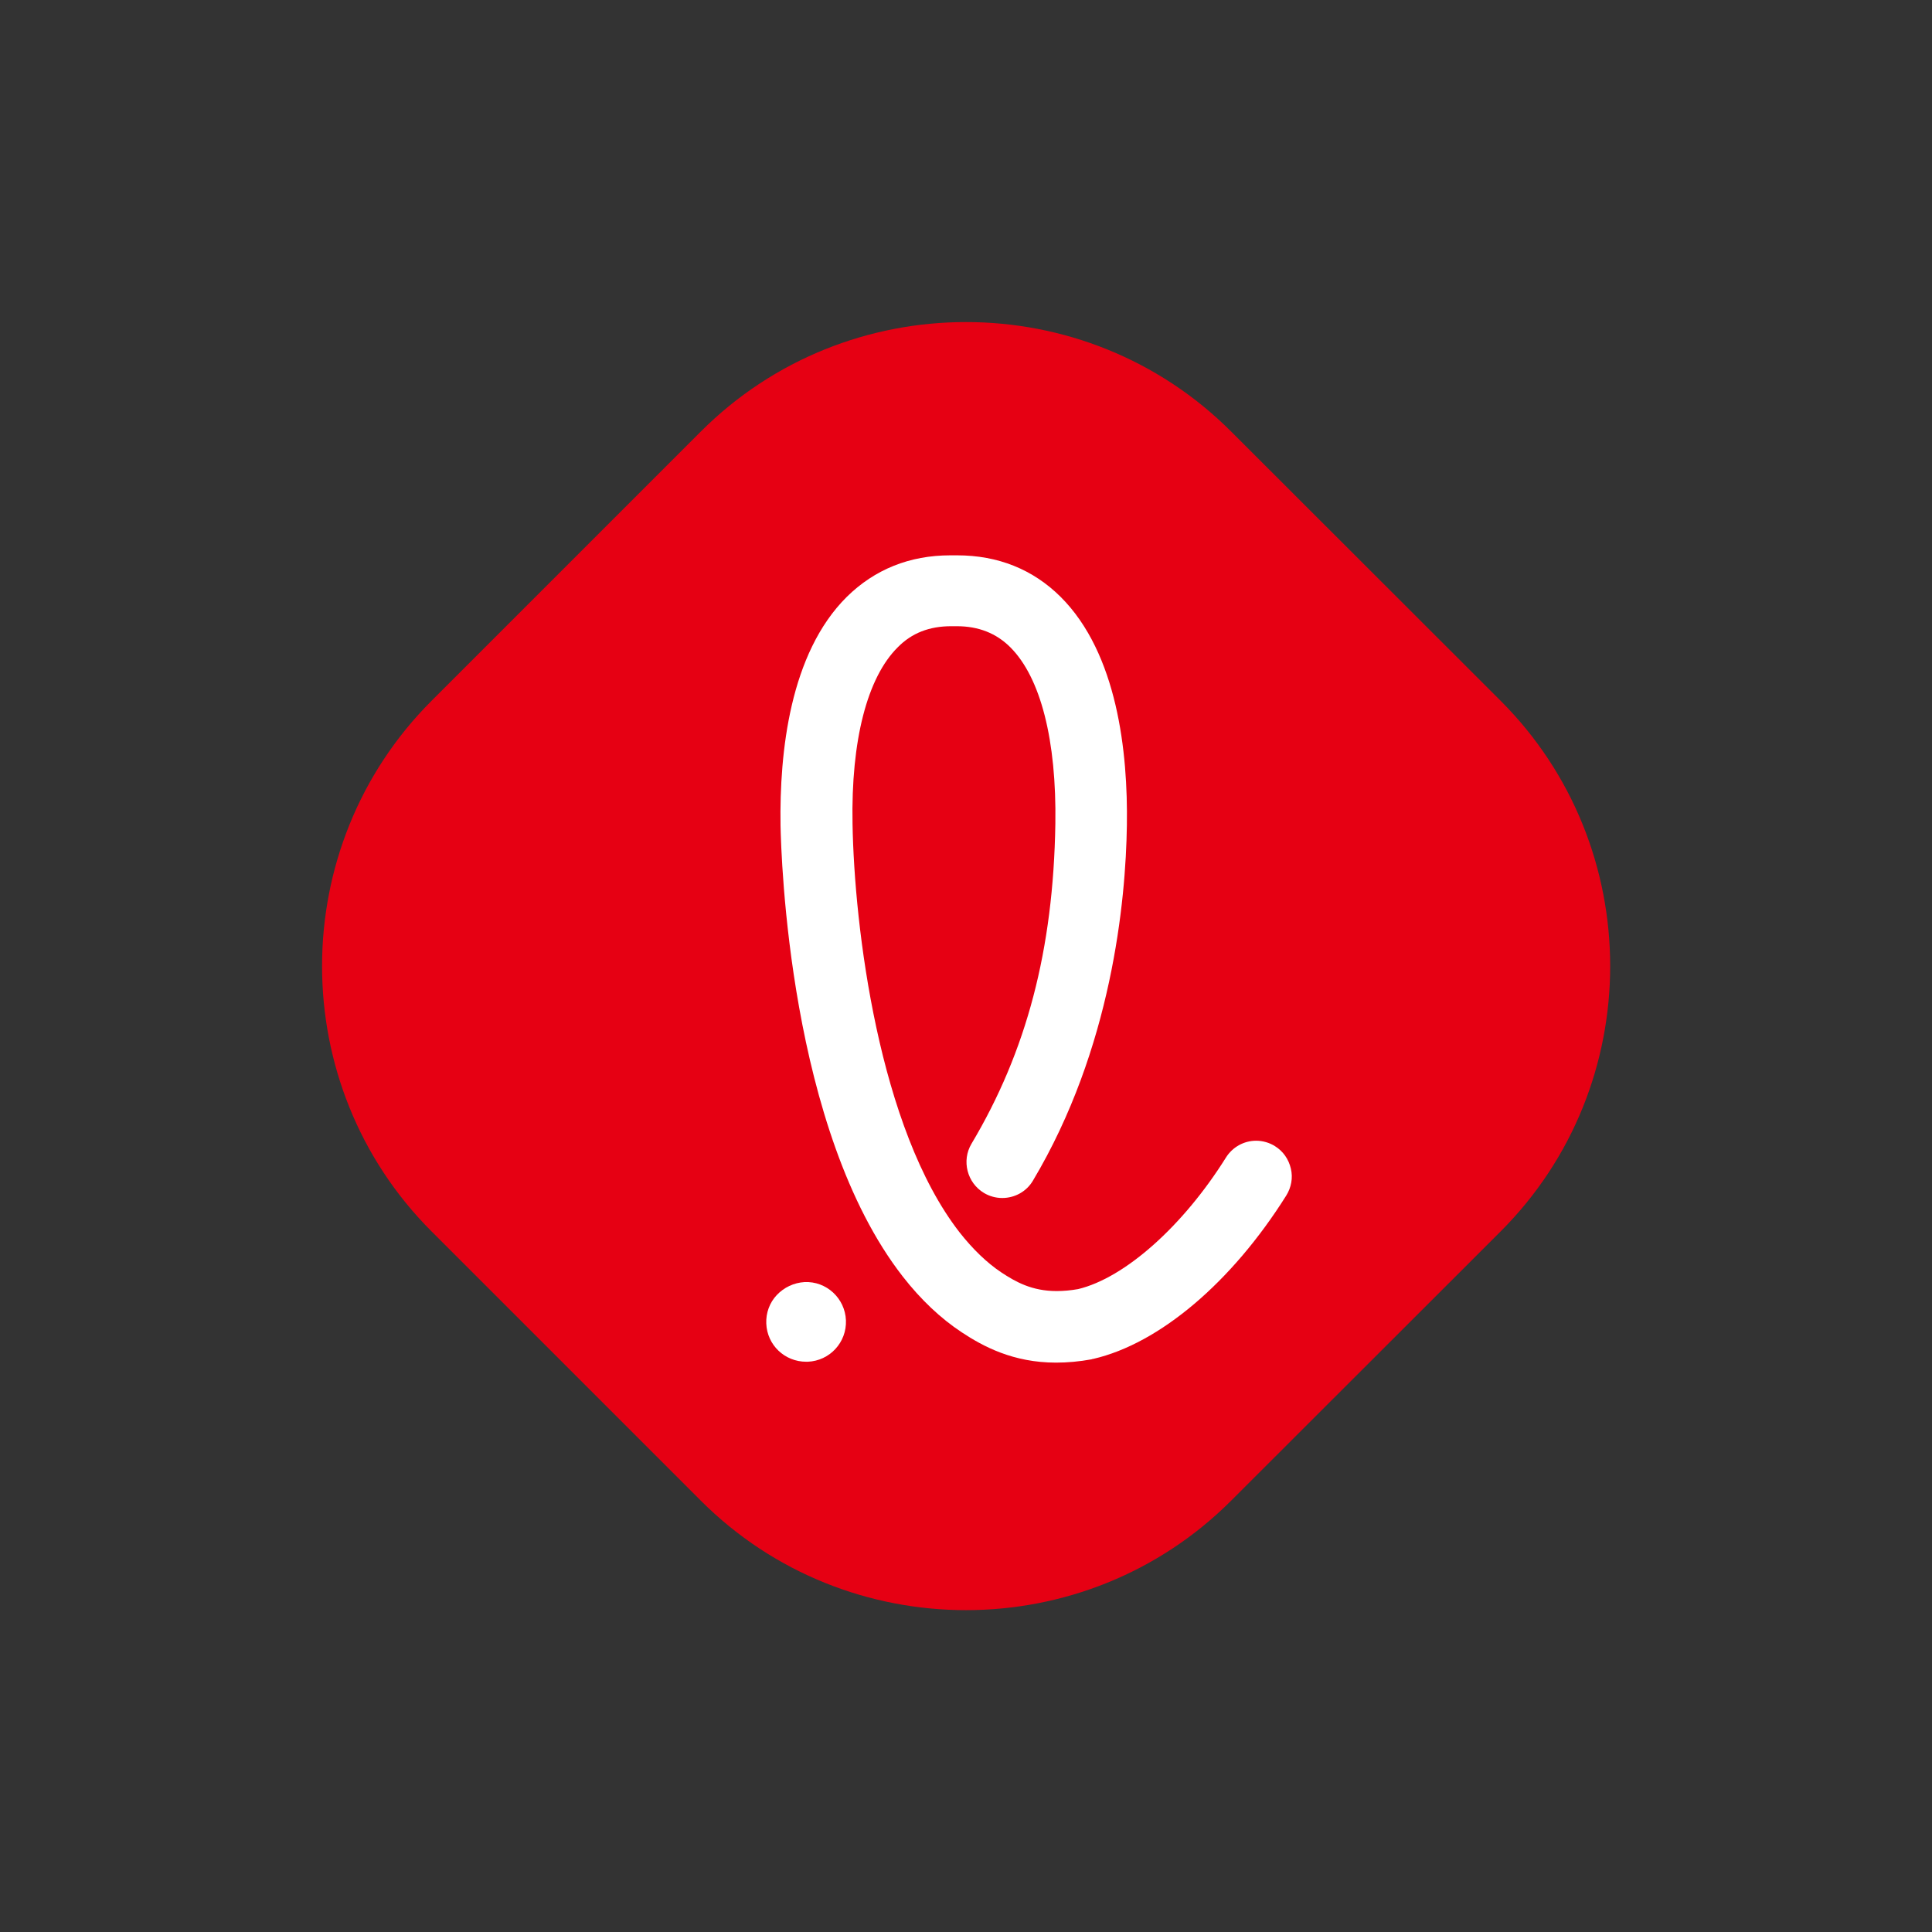 <svg width="48" height="48" viewBox="0 0 48 48" fill="none" xmlns="http://www.w3.org/2000/svg">
<rect x="0" y="0" width="48" height="48" fill="#333333" stroke="none"/>
<g clip-path="url(#clip0_15_9596)">
<path d="M30.587 37.284C26.961 40.91 21.039 40.91 17.412 37.284L10.721 30.593C7.095 26.966 7.095 21.039 10.721 17.412L17.412 10.721C21.039 7.095 26.961 7.095 30.587 10.721L37.284 17.412C40.911 21.039 40.911 26.966 37.284 30.593L30.587 37.284Z" fill="#E60013"/>
<path d="M20.03 33.832C19.496 33.832 19.059 33.418 19.038 32.883C19.027 32.622 19.119 32.365 19.299 32.175C19.479 31.984 19.725 31.869 19.986 31.853C20.532 31.826 20.995 32.256 21.017 32.802C21.039 33.352 20.613 33.81 20.068 33.832H20.024" fill="white"/>
<path d="M23.635 15.558C23.089 15.558 22.653 15.727 22.304 16.082C21.546 16.834 21.142 18.394 21.181 20.466C21.224 23.024 21.83 28.035 23.842 30.62C24.169 31.035 24.518 31.373 24.878 31.613C25.233 31.847 25.636 32.076 26.252 32.076C26.421 32.076 26.601 32.06 26.787 32.027C27.943 31.749 29.388 30.468 30.457 28.761C30.62 28.499 30.904 28.341 31.209 28.341C31.373 28.341 31.542 28.39 31.678 28.477C31.88 28.603 32.016 28.799 32.071 29.033C32.126 29.262 32.082 29.502 31.956 29.704C30.599 31.864 28.804 33.38 27.163 33.761C27.157 33.761 27.141 33.761 27.119 33.772C26.819 33.827 26.52 33.854 26.236 33.854C25.172 33.854 24.425 33.451 23.896 33.102C23.367 32.753 22.877 32.289 22.43 31.716C19.599 28.084 19.408 21.268 19.392 20.504C19.365 18.694 19.621 16.235 21.039 14.828C21.732 14.146 22.599 13.797 23.613 13.797H23.776C24.796 13.797 25.663 14.146 26.35 14.828C27.763 16.235 28.025 18.694 27.997 20.504C27.97 22.391 27.621 26.05 25.663 29.333C25.505 29.601 25.216 29.764 24.9 29.764C24.742 29.764 24.584 29.721 24.447 29.639C24.027 29.388 23.886 28.837 24.136 28.417C25.505 26.121 26.171 23.596 26.22 20.466C26.252 18.389 25.854 16.834 25.102 16.082C24.753 15.733 24.311 15.558 23.771 15.558H23.618H23.635Z" fill="white"/>
</g>
<defs>
<clipPath id="clip0_15_9596">
<rect width="32" height="32.005" fill="white" transform="translate(8 8)"/>
</clipPath>
</defs>
</svg>
